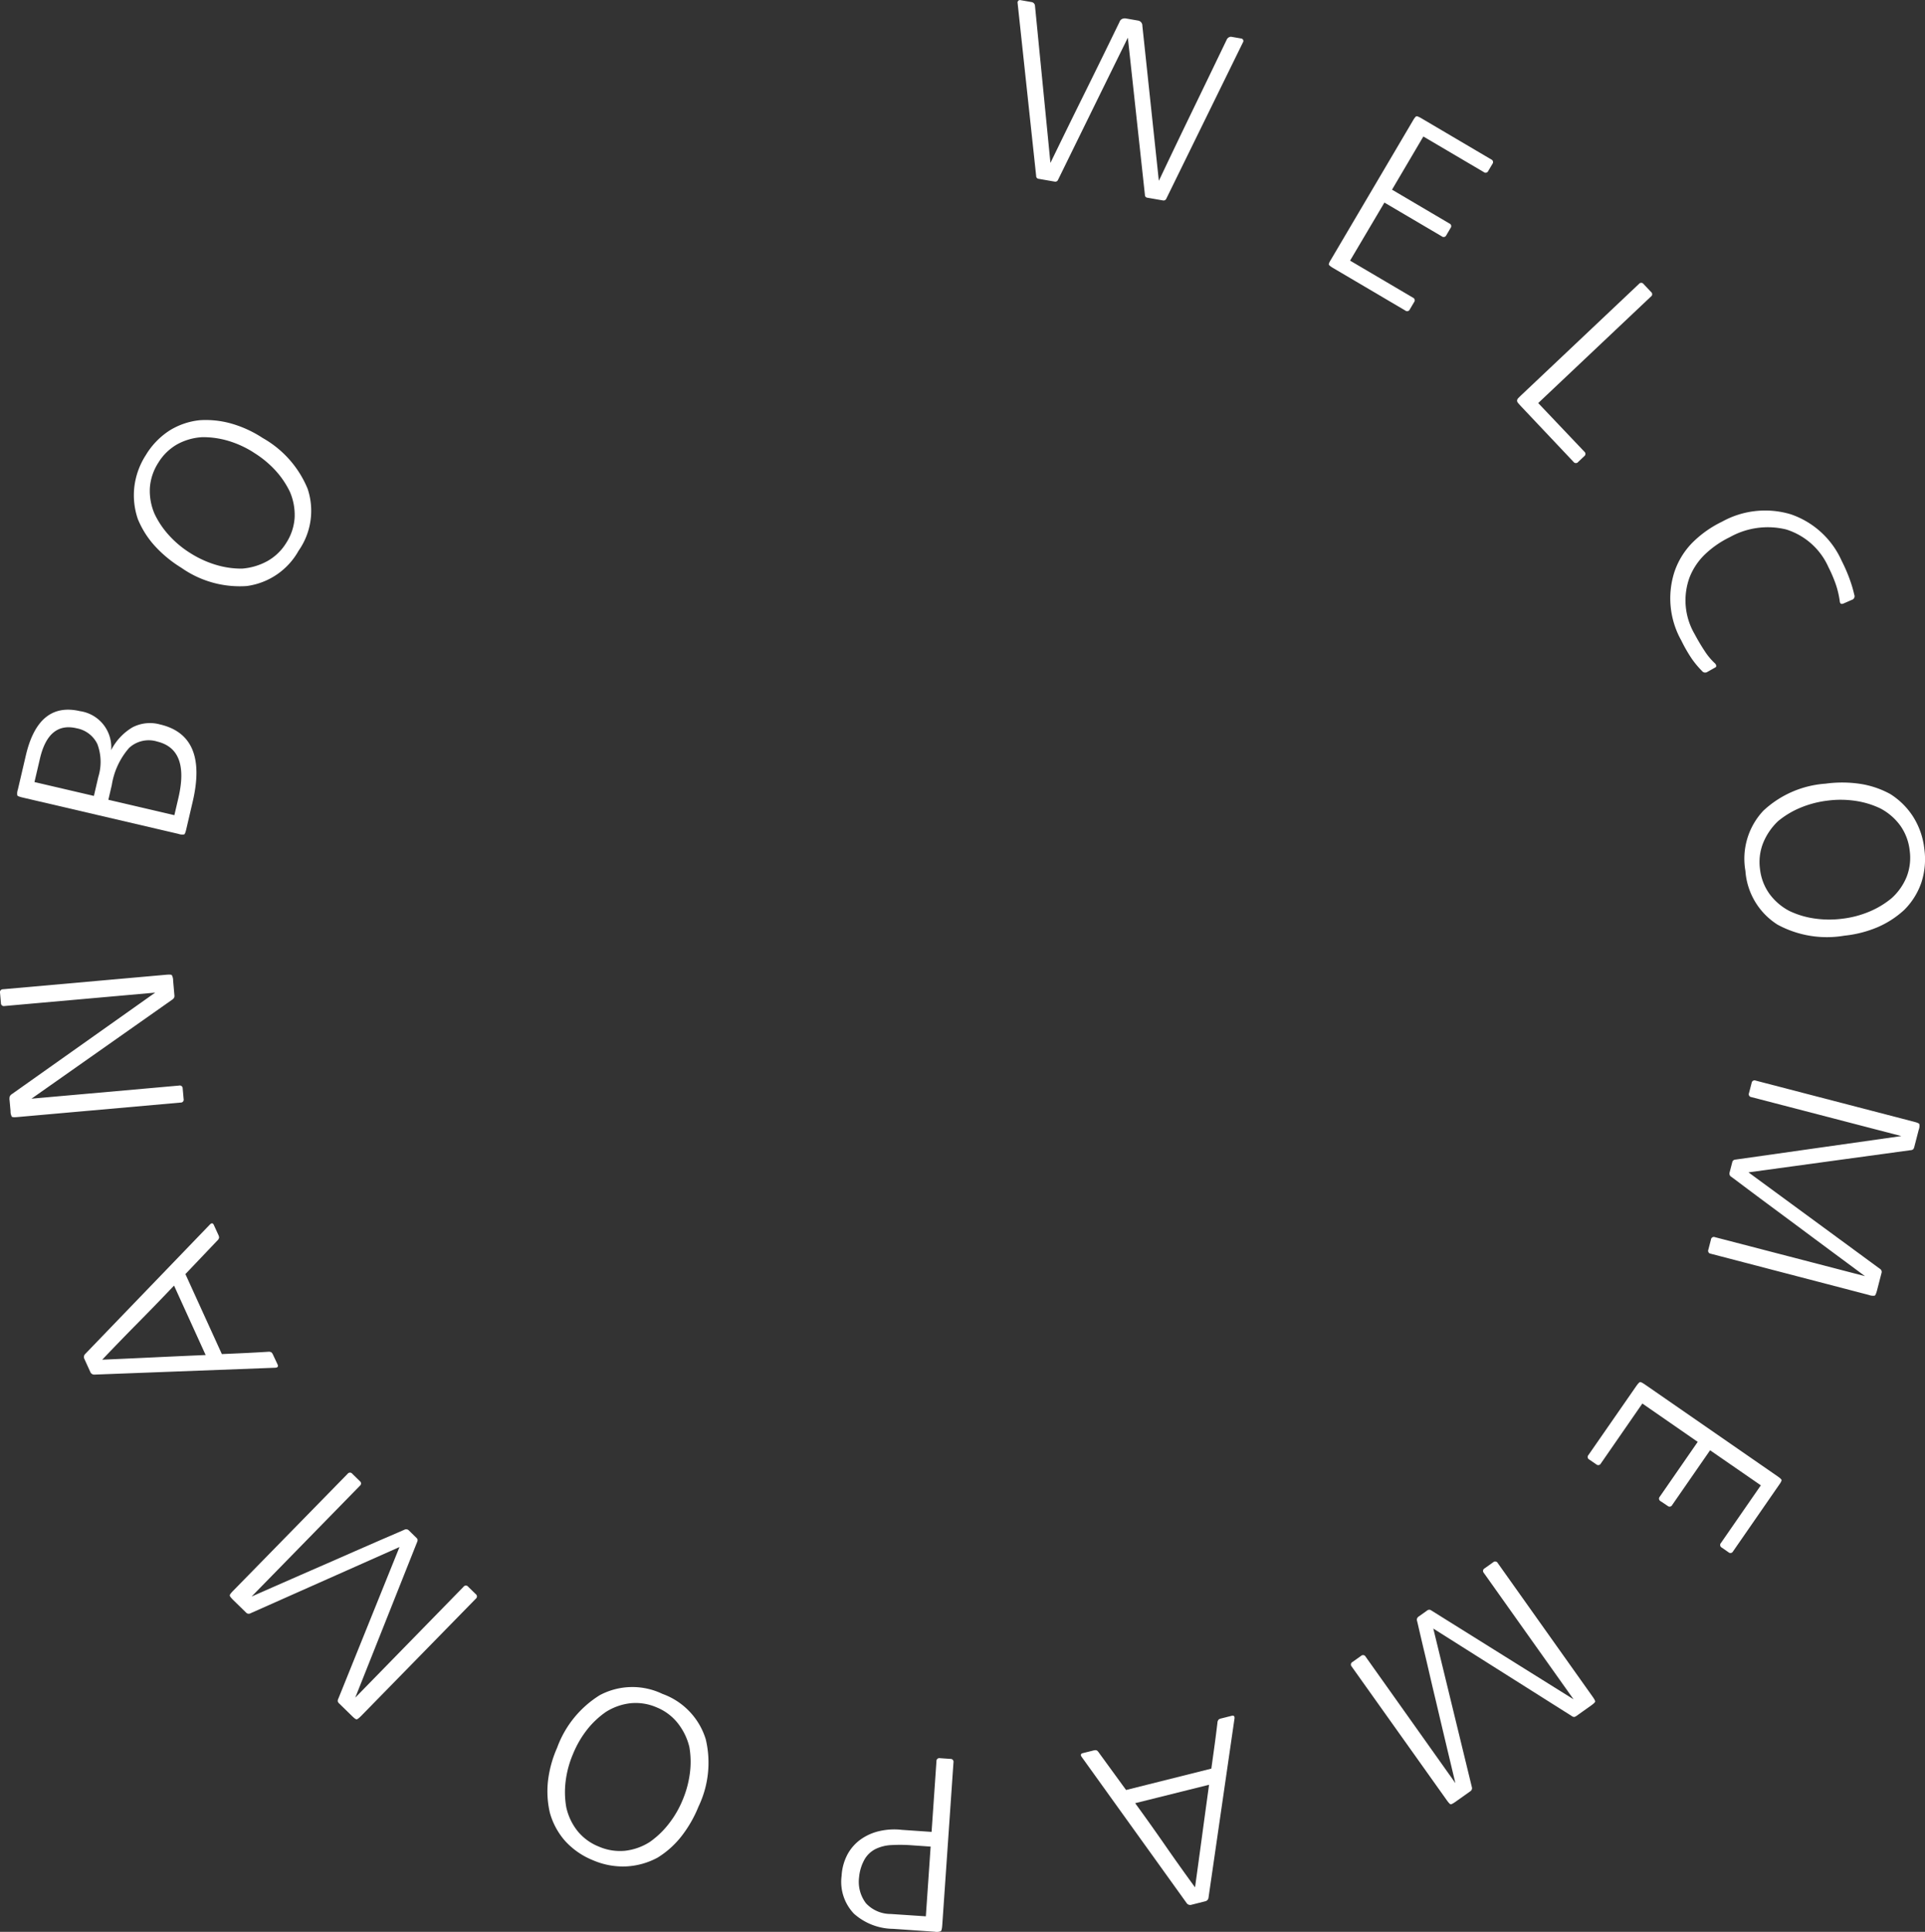 <svg xmlns="http://www.w3.org/2000/svg" width="82.334" height="82.623" viewBox="0 0 82.334 82.623">
  <rect x="0" y="0" width="82.334" height="82.623" fill="#333333" stroke="none"/>
  <g id="그룹_177" data-name="그룹 177" transform="translate(-148.256 147.084)">
    <g id="그룹_176" data-name="그룹 176">
      <path id="패스_467" data-name="패스 467" d="M198.141-138.589a.126.126,0,0,1-.145.077l-.661-.115a.116.116,0,0,1-.11-.121l-.73-6.724q-.751,1.524-1.492,3.034t-1.493,3.044a.125.125,0,0,1-.145.077l-.68-.118a.118.118,0,0,1-.111-.121l-.794-7.4a.1.1,0,0,1,.027-.092.1.1,0,0,1,.1-.029l.463.081a.173.173,0,0,1,.154.168l.66,6.712q.744-1.534,1.478-3.016t1.478-3.016a.215.215,0,0,1,.114-.128.29.29,0,0,1,.166-.017l.512.089a.219.219,0,0,1,.184.225l.705,6.629q.738-1.557,1.45-3.027t1.46-3.025a.2.2,0,0,1,.086-.086.167.167,0,0,1,.115-.021l.413.072a.1.1,0,0,1,.081.06.1.1,0,0,1-.006.1Z" fill="#fff"/>
      <path id="패스_468" data-name="패스 468" d="M205.287-135.614c-.121-.071-.185-.123-.194-.155s.023-.108.1-.229l3.5-5.936c.064-.109.112-.168.144-.176s.1.02.212.084l2.99,1.762a.123.123,0,0,1,.049.191l-.178.3a.122.122,0,0,1-.191.049l-2.585-1.522-1.34,2.274,2.455,1.447a.123.123,0,0,1,.05.191l-.183.311a.123.123,0,0,1-.191.049l-2.456-1.446L206-135.937l2.689,1.584a.123.123,0,0,1,.049.191l-.183.31a.123.123,0,0,1-.192.05Z" fill="#fff"/>
      <path id="패스_469" data-name="패스 469" d="M216.018-127.769a.124.124,0,0,1-.006.2l-.254.24a.124.124,0,0,1-.2,0l-2.225-2.355c-.064-.068-.112-.122-.144-.16a.169.169,0,0,1-.047-.107.176.176,0,0,1,.056-.109c.037-.039.089-.09.157-.154l5-4.726a.124.124,0,0,1,.2.006l.316.335a.122.122,0,0,1-.005.2l-4.819,4.554Z" fill="#fff"/>
      <path id="패스_470" data-name="패스 470" d="M221.606-118.713a.177.177,0,0,1,.054.1.069.069,0,0,1-.045.078l-.34.192a.169.169,0,0,1-.224-.045,3.925,3.925,0,0,1-.446-.537,6.45,6.45,0,0,1-.438-.765,3.683,3.683,0,0,1-.288-2.952,3.279,3.279,0,0,1,.746-1.216,4.646,4.646,0,0,1,1.287-.915,3.8,3.8,0,0,1,2.938-.315,3.684,3.684,0,0,1,2.171,1.979q.108.214.186.393c.052.119.1.237.143.354s.082.232.118.348.068.242.1.376a.16.16,0,0,1-.108.21l-.367.161c-.089.03-.138,0-.147-.094a3.92,3.92,0,0,0-.174-.74,6.081,6.081,0,0,0-.312-.727,2.935,2.935,0,0,0-1.81-1.612,3.315,3.315,0,0,0-2.406.329,4.159,4.159,0,0,0-1.079.75,2.768,2.768,0,0,0-.644.97,2.855,2.855,0,0,0,.212,2.42c.131.247.273.488.426.72A2.733,2.733,0,0,0,221.606-118.713Z" fill="#fff"/>
      <path id="패스_471" data-name="패스 471" d="M227.142-107.066a4.429,4.429,0,0,1-2.86-.472,2.967,2.967,0,0,1-1.373-2.3,3,3,0,0,1,.769-2.574,4.336,4.336,0,0,1,2.658-1.155,5.217,5.217,0,0,1,1.513.013,3.911,3.911,0,0,1,1.253.429,3.149,3.149,0,0,1,.981.972,3.225,3.225,0,0,1,.477,1.367,3.229,3.229,0,0,1-.123,1.441,3.04,3.04,0,0,1-.732,1.174,4.031,4.031,0,0,1-1.123.734A4.936,4.936,0,0,1,227.142-107.066Zm-.09-.725a4.282,4.282,0,0,0,1.161-.305,3.765,3.765,0,0,0,.947-.571,2.49,2.49,0,0,0,.647-.921,2.255,2.255,0,0,0,.128-1.12,2.266,2.266,0,0,0-.4-1.063,2.478,2.478,0,0,0-.852-.736,3.72,3.72,0,0,0-1.058-.323,4.293,4.293,0,0,0-1.2-.012,4.375,4.375,0,0,0-1.166.305,3.758,3.758,0,0,0-.952.572,2.663,2.663,0,0,0-.64.936,2.213,2.213,0,0,0-.134,1.114,2.242,2.242,0,0,0,.4,1.055,2.477,2.477,0,0,0,.852.735,3.685,3.685,0,0,0,1.062.322A4.337,4.337,0,0,0,227.052-107.791Z" fill="#fff"/>
      <path id="패스_472" data-name="패스 472" d="M221.423-93.464a.124.124,0,0,1-.1-.171l.113-.436a.123.123,0,0,1,.17-.1l6.417,1.667q-1.594-1.179-2.85-2.114l-1.052-.78q-.516-.382-.918-.683c-.268-.2-.486-.364-.653-.49s-.254-.19-.26-.191a.161.161,0,0,1-.059-.171l.113-.435a.155.155,0,0,1,.05-.09.168.168,0,0,1,.085-.03l7.1-1.007-6.417-1.667a.124.124,0,0,1-.1-.171l.113-.435a.124.124,0,0,1,.171-.1l6.775,1.761c.135.035.211.066.228.1a.466.466,0,0,1-.028.246l-.188.726a.249.249,0,0,1-.049.106.191.191,0,0,1-.113.038l-6.931.948,5.623,4.126a.154.154,0,0,1,.066.182l-.19.736c-.036.135-.068.212-.1.229a.478.478,0,0,1-.246-.028Z" fill="#fff"/>
      <path id="패스_473" data-name="패스 473" d="M218.233-87.791c.08-.115.137-.175.169-.181s.106.031.221.11l5.666,3.922q.156.108.165.156c.005.033-.028.1-.1.2l-1.975,2.853a.123.123,0,0,1-.194.036l-.288-.2a.125.125,0,0,1-.036-.195l1.708-2.467-2.171-1.5-1.622,2.343a.123.123,0,0,1-.194.036l-.3-.2a.124.124,0,0,1-.035-.195l1.622-2.343-2.368-1.64-1.776,2.566a.124.124,0,0,1-.195.035l-.3-.205a.123.123,0,0,1-.035-.194Z" fill="#fff"/>
      <path id="패스_474" data-name="패스 474" d="M206.067-75.809A.123.123,0,0,1,206.1-76l.366-.26a.125.125,0,0,1,.2.033l3.838,5.406q-.462-1.929-.82-3.453-.156-.649-.3-1.274t-.263-1.114q-.114-.489-.185-.794c-.046-.205-.072-.309-.075-.315a.16.16,0,0,1,.064-.168l.367-.261a.162.162,0,0,1,.1-.037.177.177,0,0,1,.084.032l6.083,3.8-3.838-5.406a.124.124,0,0,1,.033-.195l.367-.261a.124.124,0,0,1,.195.034l4.052,5.707c.081.114.12.188.114.22s-.066.09-.179.17l-.612.435a.249.249,0,0,1-.106.05.191.191,0,0,1-.111-.044l-5.914-3.736,1.648,6.778a.156.156,0,0,1-.067.182l-.62.44c-.114.081-.187.119-.22.114s-.089-.066-.17-.18Z" fill="#fff"/>
      <path id="패스_475" data-name="패스 475" d="M194.517-71.946c-.055-.082-.038-.135.053-.158l.466-.116a.26.26,0,0,1,.106-.007c.033.006.07.038.112.1l1.165,1.6,3.647-.914c.047-.335.092-.663.136-.982s.085-.647.125-.98a.216.216,0,0,1,.053-.138.248.248,0,0,1,.1-.044l.456-.115c.091-.023.131.015.121.114l-1.111,7.66a.178.178,0,0,1-.145.16l-.591.149a.182.182,0,0,1-.2-.073Zm2.291,1.983q.66.906,1.28,1.8t1.281,1.8q.154-1.112.3-2.194t.3-2.194Z" fill="#fff"/>
      <path id="패스_476" data-name="패스 476" d="M188.309-71.758a.124.124,0,0,1,.149-.13l.449.031a.124.124,0,0,1,.13.149l-.48,6.964c-.01.146-.031.232-.062.256a.477.477,0,0,1-.258.023l-1.776-.123a2.562,2.562,0,0,1-1.679-.647,1.971,1.971,0,0,1-.53-1.62,2.215,2.215,0,0,1,.248-.91,1.906,1.906,0,0,1,.561-.643,2.248,2.248,0,0,1,.807-.361,2.833,2.833,0,0,1,.965-.053l1.268.087ZM185-66.8a1.518,1.518,0,0,0,.294,1.117,1.441,1.441,0,0,0,1.061.459l1.5.1.205-2.982-.808-.056a6.505,6.505,0,0,0-.866-.009,1.735,1.735,0,0,0-.673.164,1.14,1.14,0,0,0-.465.424A1.912,1.912,0,0,0,185-66.8Z" fill="#fff"/>
      <path id="패스_477" data-name="패스 477" d="M172.084-72.333a4.425,4.425,0,0,1,1.826-2.25,2.967,2.967,0,0,1,2.677-.055,2.993,2.993,0,0,1,1.855,1.943,4.335,4.335,0,0,1-.312,2.881,5.235,5.235,0,0,1-.761,1.308,3.871,3.871,0,0,1-.993.875,3.149,3.149,0,0,1-1.331.372,3.224,3.224,0,0,1-1.423-.262,3.25,3.25,0,0,1-1.191-.821,3.05,3.05,0,0,1-.658-1.217,4.042,4.042,0,0,1-.081-1.339A4.909,4.909,0,0,1,172.084-72.333Zm.674.281a4.281,4.281,0,0,0-.31,1.16,3.761,3.761,0,0,0,.027,1.1,2.489,2.489,0,0,0,.481,1.018,2.234,2.234,0,0,0,.908.666,2.277,2.277,0,0,0,1.122.181,2.486,2.486,0,0,0,1.061-.376,3.758,3.758,0,0,0,.8-.76,4.314,4.314,0,0,0,.606-1.037,4.405,4.405,0,0,0,.312-1.164,3.725,3.725,0,0,0-.026-1.11,2.657,2.657,0,0,0-.5-1.019,2.22,2.22,0,0,0-.9-.669,2.246,2.246,0,0,0-1.113-.176,2.482,2.482,0,0,0-1.061.376,3.732,3.732,0,0,0-.806.763A4.362,4.362,0,0,0,172.758-72.052Z" fill="#fff"/>
      <path id="패스_478" data-name="패스 478" d="M163.125-84.051a.125.125,0,0,1,.2,0l.322.314a.124.124,0,0,1,0,.2L159.016-78.8q1.815-.8,3.25-1.425l1.2-.527,1.049-.458.749-.323c.192-.083.291-.126.3-.131a.16.16,0,0,1,.177.033l.322.315a.161.161,0,0,1,.054.087.192.192,0,0,1-.017.089l-2.65,6.664,4.632-4.743a.123.123,0,0,1,.2,0l.322.314a.124.124,0,0,1,0,.2L163.708-73.7c-.1.1-.163.151-.2.151s-.1-.048-.2-.146l-.537-.524a.239.239,0,0,1-.068-.095.194.194,0,0,1,.023-.117l2.617-6.487-6.373,2.833a.155.155,0,0,1-.191-.032l-.544-.531c-.1-.1-.15-.164-.151-.2s.048-.1.146-.2Z" fill="#fff"/>
      <path id="패스_479" data-name="패스 479" d="M157.238-94.716c.071-.069.126-.061.164.024l.2.437a.277.277,0,0,1,.025.1.214.214,0,0,1-.074.127l-1.367,1.436,1.559,3.421q.507-.021.991-.044c.323-.016.651-.034.986-.054a.216.216,0,0,1,.145.027.255.255,0,0,1,.061.088l.2.427c.038.085.008.132-.091.14l-7.734.294a.18.18,0,0,1-.184-.113l-.253-.556a.18.18,0,0,1,.034-.213ZM155.7-92.1q-.772.813-1.536,1.585t-1.536,1.584q1.121-.048,2.212-.1t2.212-.1Z" fill="#fff"/>
      <path id="패스_480" data-name="패스 480" d="M156.07-100.528l.04.448a.123.123,0,0,1-.127.152l-6.973.619c-.139.013-.221.009-.247-.013a.464.464,0,0,1-.056-.241l-.041-.458a.417.417,0,0,1,.009-.176.29.29,0,0,1,.106-.105l6.112-4.328-6.445.573a.124.124,0,0,1-.152-.128l-.039-.438a.124.124,0,0,1,.127-.151l6.973-.62c.139-.012.222-.008.247.014a.47.47,0,0,1,.057.24l.053.608a.244.244,0,0,1-.009.116.3.3,0,0,1-.093.094l-6.009,4.228,6.315-.561A.124.124,0,0,1,156.07-100.528Z" fill="#fff"/>
      <path id="패스_481" data-name="패스 481" d="M155.1-116.1q2.055.479,1.4,3.294l-.275,1.178c-.031.136-.061.213-.089.231a.472.472,0,0,1-.247-.022l-6.661-1.554c-.137-.032-.213-.062-.231-.09a.472.472,0,0,1,.022-.247l.341-1.46q.539-2.309,2.311-1.9A1.559,1.559,0,0,1,153.01-115a2.394,2.394,0,0,1,.909-.974A1.617,1.617,0,0,1,155.1-116.1Zm-3.57.163q-1.2-.281-1.568,1.308l-.232.993,2.542.593.188-.808a2.172,2.172,0,0,0-.04-1.411A1.227,1.227,0,0,0,151.525-115.937Zm3.441.566a1.234,1.234,0,0,0-1.194.276,3.161,3.161,0,0,0-.739,1.584l-.148.633,2.824.659.175-.75Q156.368-115.043,154.966-115.371Z" fill="#fff"/>
      <path id="패스_482" data-name="패스 482" d="M159.492-128.351a4.43,4.43,0,0,1,1.921,2.171,2.97,2.97,0,0,1-.386,2.65,2.991,2.991,0,0,1-2.221,1.511,4.34,4.34,0,0,1-2.791-.78,5.251,5.251,0,0,1-1.165-.966,3.9,3.9,0,0,1-.7-1.123,3.147,3.147,0,0,1-.148-1.374,3.208,3.208,0,0,1,.493-1.361,3.224,3.224,0,0,1,1-1.04,3.023,3.023,0,0,1,1.308-.449,4,4,0,0,1,1.334.14A4.884,4.884,0,0,1,159.492-128.351Zm-.388.619a4.3,4.3,0,0,0-1.093-.5,3.8,3.8,0,0,0-1.094-.155,2.51,2.51,0,0,0-1.084.307,2.253,2.253,0,0,0-.806.787,2.275,2.275,0,0,0-.361,1.078,2.487,2.487,0,0,0,.2,1.108,3.75,3.75,0,0,0,.617.917,4.276,4.276,0,0,0,.923.768,4.4,4.4,0,0,0,1.1.5,3.748,3.748,0,0,0,1.1.157,2.664,2.664,0,0,0,1.087-.322,2.218,2.218,0,0,0,.808-.781,2.25,2.25,0,0,0,.356-1.068,2.494,2.494,0,0,0-.2-1.109,3.76,3.76,0,0,0-.622-.92A4.363,4.363,0,0,0,159.1-127.732Z" fill="#fff"/>
    </g>
  </g>
</svg>
